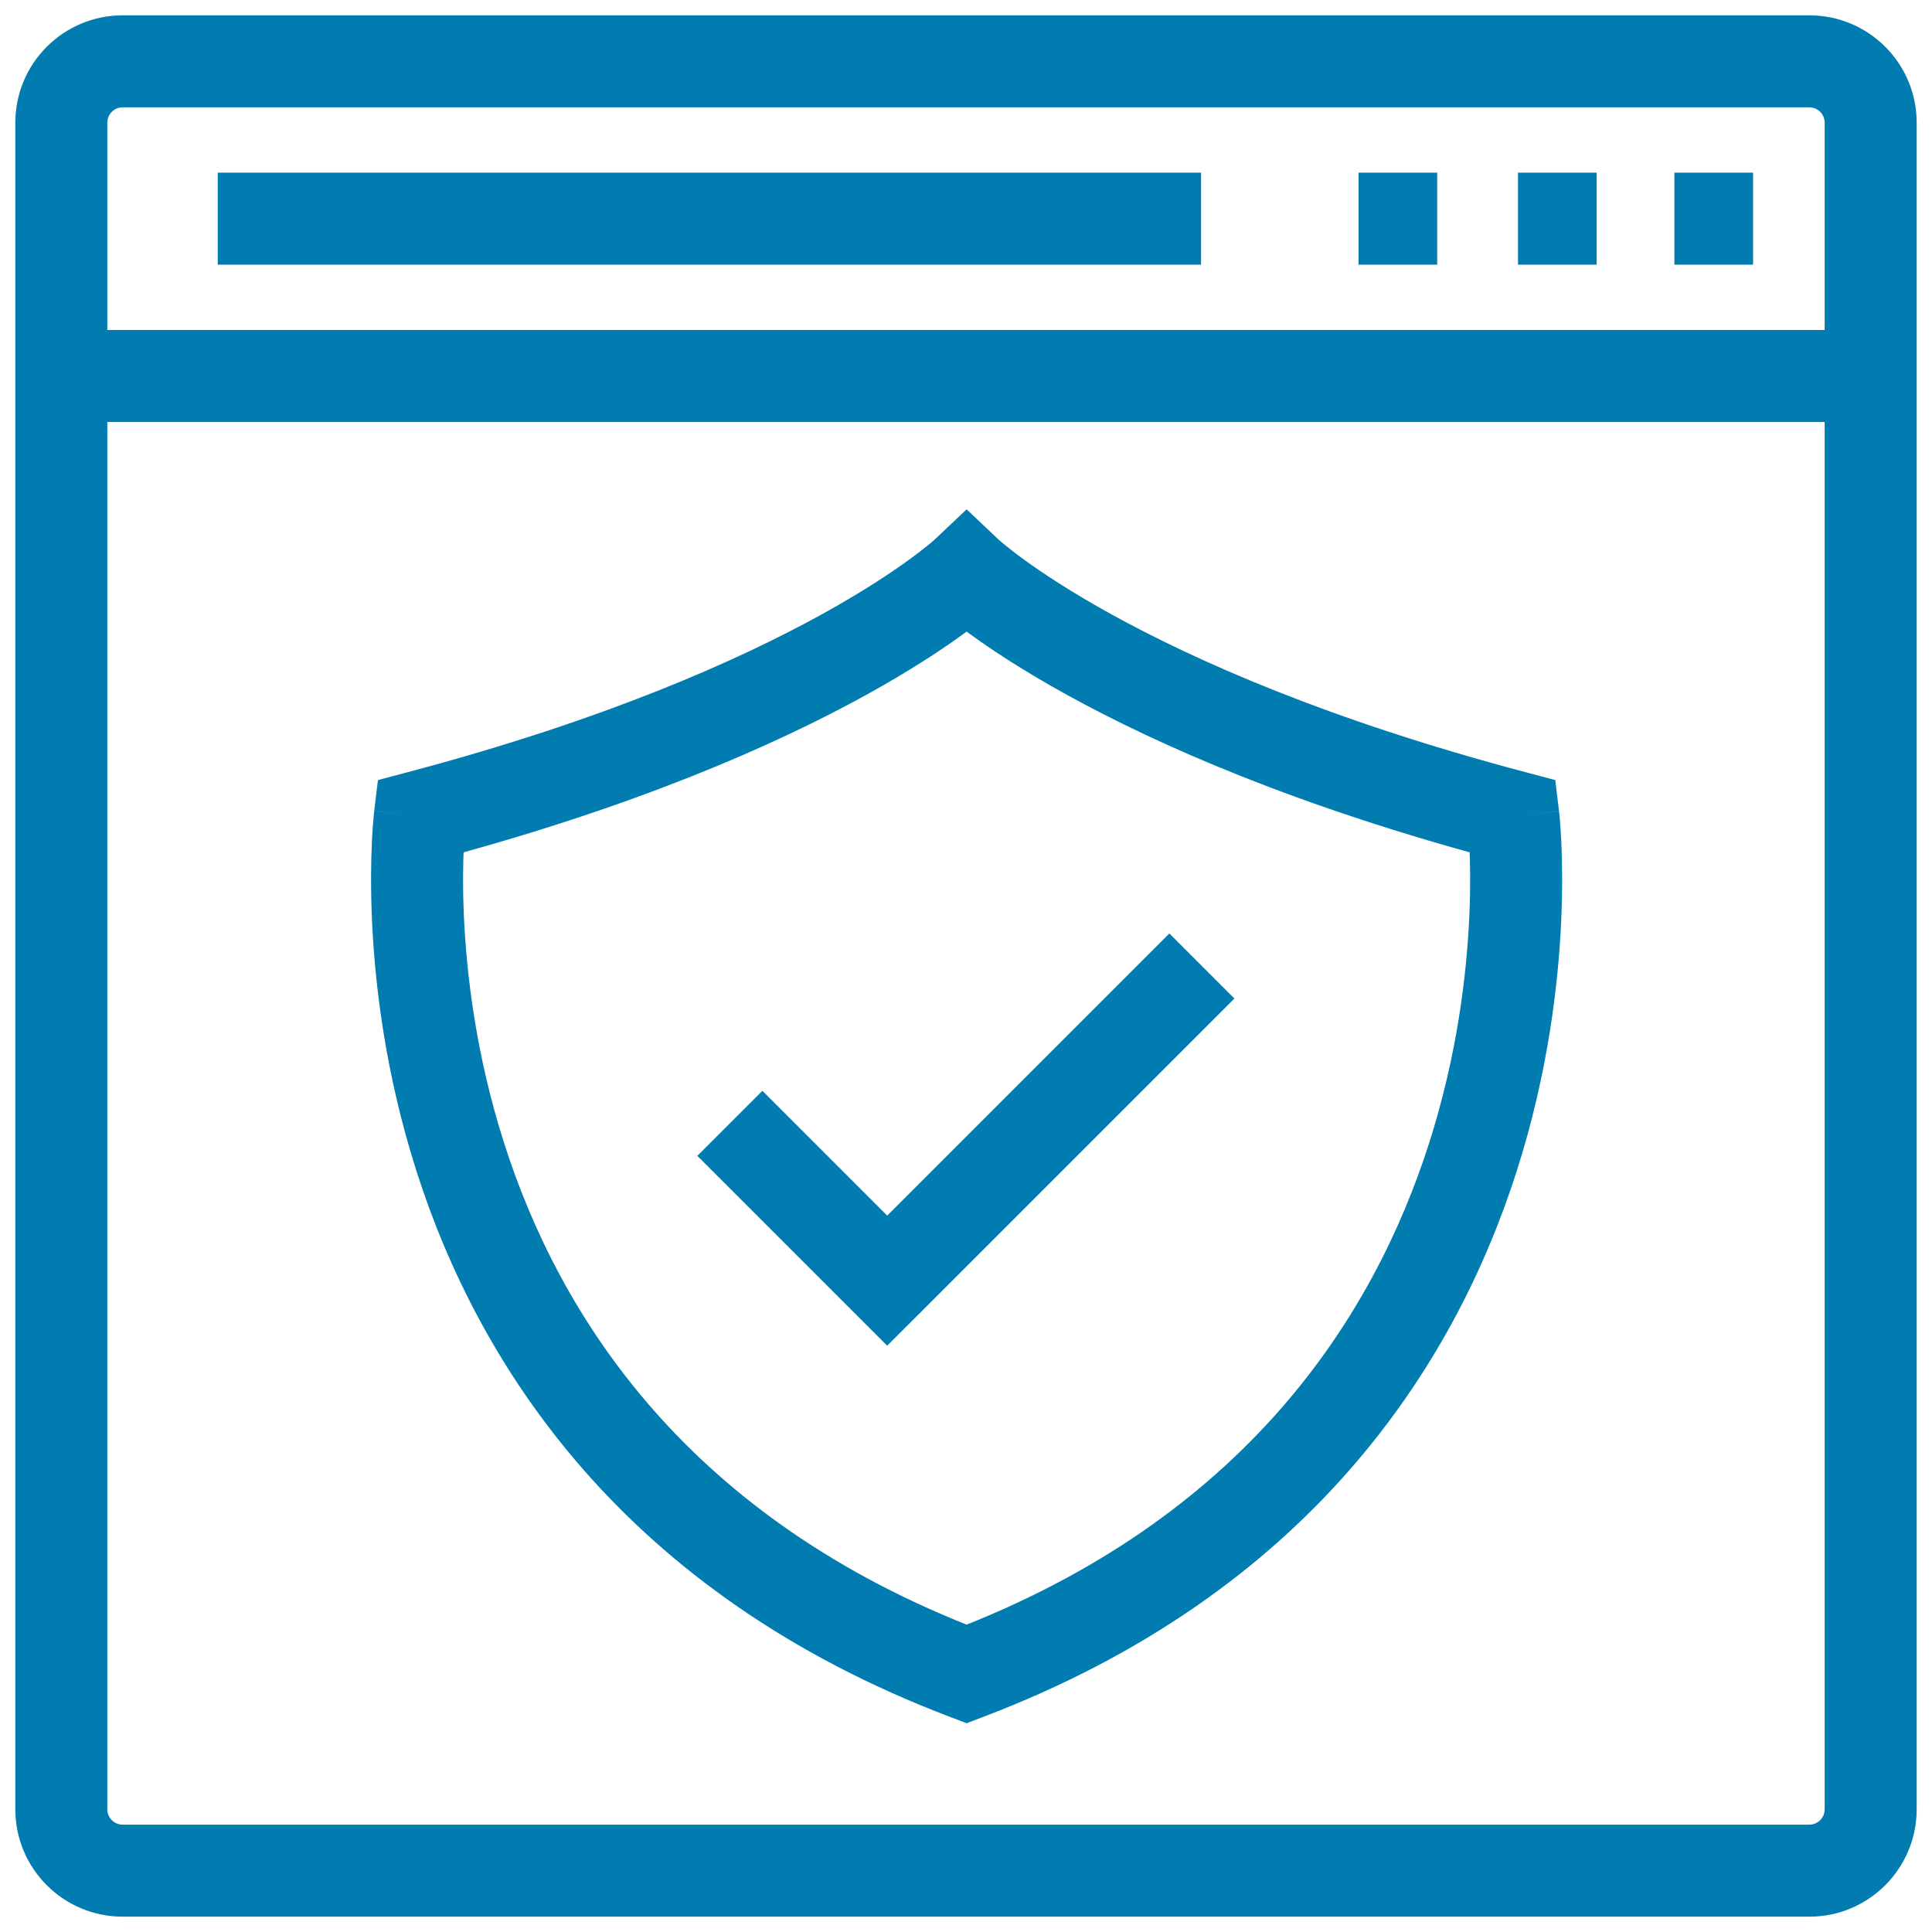 <svg width="63" height="63" viewBox="0 0 63 63" version="1.1" xmlns="http://www.w3.org/2000/svg" xmlns:xlink="http://www.w3.org/1999/xlink">
<title>icon</title>
<desc>Created using Figma</desc>
<g id="Canvas" transform="translate(-23211 594)">
<g id="icon">
<g id="Group">
<g id="Vector">
<use xlink:href="#path0_stroke" transform="translate(23213 -592)" fill="#007CB1"/>
</g>
<g id="Vector">
<use xlink:href="#path1_stroke" transform="translate(23213 -581.739)" fill="#007CB1"/>
</g>
<g id="Vector">
<use xlink:href="#path2_stroke" transform="translate(23265.6 -586.87)" fill="#007CB1"/>
</g>
<g id="Vector">
<use xlink:href="#path2_stroke" transform="translate(23260.5 -586.87)" fill="#007CB1"/>
</g>
<g id="Vector">
<use xlink:href="#path2_stroke" transform="translate(23255.3 -586.87)" fill="#007CB1"/>
</g>
<g id="Vector">
<use xlink:href="#path3_stroke" transform="translate(23218.1 -586.87)" fill="#007CB1"/>
</g>
<g id="Vector">
<use xlink:href="#path4_stroke" transform="translate(23224.6 -575.326)" fill="#007CB1"/>
</g>
<g id="Vector">
<use xlink:href="#path5_stroke" transform="translate(23234.8 -562.5)" fill="#007CB1"/>
</g>
</g>
</g>
</g>
<defs>
<path id="path0_stroke" d="M 2 1.5L 57 1.5L 57 -1.5L 2 -1.5L 2 1.5ZM 57.5 2L 57.5 57L 60.5 57L 60.5 2L 57.5 2ZM 57 57.5L 2 57.5L 2 60.5L 57 60.5L 57 57.5ZM 1.5 57L 1.5 2L -1.5 2L -1.5 57L 1.5 57ZM 2 57.5C 1.724 57.5 1.5 57.276 1.5 57L -1.5 57C -1.5 58.933 0.067 60.5 2 60.5L 2 57.5ZM 57.5 57C 57.5 57.276 57.276 57.5 57 57.5L 57 60.5C 58.933 60.5 60.5 58.933 60.5 57L 57.5 57ZM 57 1.5C 57.276 1.5 57.5 1.724 57.5 2L 60.5 2C 60.5 0.067 58.933 -1.5 57 -1.5L 57 1.5ZM 2 -1.5C 0.067 -1.5 -1.5 0.067 -1.5 2L 1.5 2C 1.5 1.724 1.724 1.5 2 1.5L 2 -1.5Z"/>
<path id="path1_stroke" d="M 0 1.5L 59 1.5L 59 -1.5L 0 -1.5L 0 1.5Z"/>
<path id="path2_stroke" d="M 2.565 -1.5L 0 -1.5L 0 1.5L 2.565 1.5L 2.565 -1.5Z"/>
<path id="path3_stroke" d="M 0 1.5L 32.065 1.5L 32.065 -1.5L 0 -1.5L 0 1.5Z"/>
<path id="path4_stroke" d="M 17.92 35.913L 17.387 37.315L 17.92 37.518L 18.452 37.315L 17.92 35.913ZM 0.092 7.952L -0.292 6.502L -1.276 6.763L -1.398 7.773L 0.092 7.952ZM 17.92 0L 18.951 -1.09L 17.92 -2.065L 16.889 -1.09L 17.92 0ZM 35.748 7.952L 37.237 7.773L 37.116 6.763L 36.132 6.502L 35.748 7.952ZM 18.452 34.511C 8.822 30.854 4.646 24.265 2.835 18.591C 1.923 15.732 1.61 13.096 1.526 11.173C 1.484 10.214 1.5 9.438 1.525 8.909C 1.537 8.645 1.552 8.442 1.564 8.31C 1.569 8.244 1.574 8.195 1.577 8.165C 1.579 8.15 1.58 8.139 1.581 8.134C 1.581 8.131 1.581 8.129 1.581 8.129C 1.581 8.129 1.581 8.129 1.581 8.129C 1.581 8.129 1.581 8.13 1.581 8.13C 1.581 8.131 1.581 8.131 0.092 7.952C -1.398 7.773 -1.398 7.774 -1.398 7.775C -1.398 7.775 -1.398 7.776 -1.398 7.777C -1.398 7.779 -1.399 7.781 -1.399 7.783C -1.399 7.787 -1.4 7.793 -1.401 7.8C -1.402 7.814 -1.404 7.833 -1.407 7.856C -1.412 7.903 -1.418 7.969 -1.425 8.053C -1.44 8.222 -1.457 8.462 -1.472 8.767C -1.501 9.376 -1.517 10.243 -1.471 11.304C -1.379 13.422 -1.034 16.333 -0.023 19.503C 2.014 25.885 6.753 33.277 17.387 37.315L 18.452 34.511ZM 0.475 9.402C 7.129 7.641 11.701 5.608 14.636 3.991C 16.102 3.183 17.159 2.479 17.86 1.966C 18.21 1.71 18.471 1.501 18.651 1.352C 18.741 1.277 18.81 1.217 18.86 1.173C 18.885 1.15 18.904 1.132 18.92 1.119C 18.927 1.112 18.933 1.106 18.939 1.101C 18.941 1.099 18.944 1.096 18.946 1.095C 18.947 1.094 18.948 1.093 18.948 1.092C 18.949 1.091 18.949 1.091 18.95 1.091C 18.95 1.09 18.951 1.09 17.92 0C 16.889 -1.09 16.89 -1.09 16.89 -1.091C 16.89 -1.091 16.891 -1.091 16.891 -1.091C 16.892 -1.092 16.892 -1.092 16.892 -1.093C 16.893 -1.094 16.894 -1.094 16.894 -1.094C 16.895 -1.095 16.894 -1.094 16.892 -1.093C 16.889 -1.089 16.88 -1.082 16.867 -1.07C 16.841 -1.047 16.795 -1.007 16.73 -0.952C 16.599 -0.843 16.387 -0.674 16.088 -0.455C 15.491 -0.018 14.543 0.617 13.188 1.364C 10.479 2.857 6.136 4.8 -0.292 6.502L 0.475 9.402ZM 17.92 0C 16.889 1.09 16.89 1.09 16.89 1.091C 16.89 1.091 16.891 1.091 16.891 1.092C 16.892 1.093 16.893 1.094 16.894 1.095C 16.896 1.096 16.898 1.099 16.901 1.101C 16.906 1.106 16.913 1.112 16.92 1.119C 16.935 1.132 16.955 1.15 16.98 1.173C 17.03 1.217 17.099 1.277 17.189 1.352C 17.368 1.501 17.63 1.71 17.98 1.966C 18.681 2.479 19.737 3.183 21.204 3.991C 24.138 5.608 28.71 7.641 35.364 9.402L 36.132 6.502C 29.703 4.8 25.361 2.857 22.652 1.364C 21.297 0.617 20.349 -0.018 19.751 -0.455C 19.453 -0.674 19.241 -0.843 19.11 -0.952C 19.044 -1.007 18.999 -1.047 18.973 -1.07C 18.96 -1.082 18.951 -1.089 18.948 -1.093C 18.946 -1.094 18.945 -1.095 18.946 -1.094C 18.946 -1.094 18.947 -1.094 18.947 -1.093C 18.948 -1.092 18.948 -1.092 18.949 -1.091C 18.949 -1.091 18.95 -1.091 18.95 -1.091C 18.95 -1.09 18.951 -1.09 17.92 0ZM 35.748 7.952C 34.259 8.131 34.259 8.131 34.259 8.13C 34.259 8.13 34.259 8.129 34.259 8.129C 34.259 8.129 34.258 8.129 34.259 8.129C 34.259 8.129 34.259 8.131 34.259 8.134C 34.26 8.139 34.261 8.15 34.263 8.165C 34.266 8.195 34.27 8.244 34.276 8.31C 34.287 8.442 34.302 8.645 34.315 8.909C 34.34 9.438 34.356 10.214 34.314 11.173C 34.23 13.096 33.917 15.732 33.005 18.591C 31.193 24.265 27.018 30.854 17.387 34.511L 18.452 37.315C 29.087 33.277 33.826 25.885 35.862 19.503C 36.874 16.333 37.218 13.422 37.311 11.304C 37.357 10.243 37.34 9.376 37.312 8.767C 37.297 8.462 37.279 8.222 37.265 8.053C 37.258 7.969 37.251 7.903 37.246 7.856C 37.244 7.833 37.242 7.814 37.24 7.8C 37.24 7.793 37.239 7.787 37.239 7.783C 37.238 7.781 37.238 7.779 37.238 7.777C 37.238 7.776 37.238 7.775 37.238 7.775C 37.237 7.774 37.237 7.773 35.748 7.952Z"/>
<path id="path5_stroke" d="M 5.13 10.261L 4.07 11.322L 5.13 12.382L 6.191 11.322L 5.13 10.261ZM -1.061 6.191L 4.07 11.322L 6.191 9.2L 1.061 4.07L -1.061 6.191ZM 6.191 11.322L 16.452 1.061L 14.331 -1.061L 4.07 9.2L 6.191 11.322Z"/>
</defs>
</svg>
